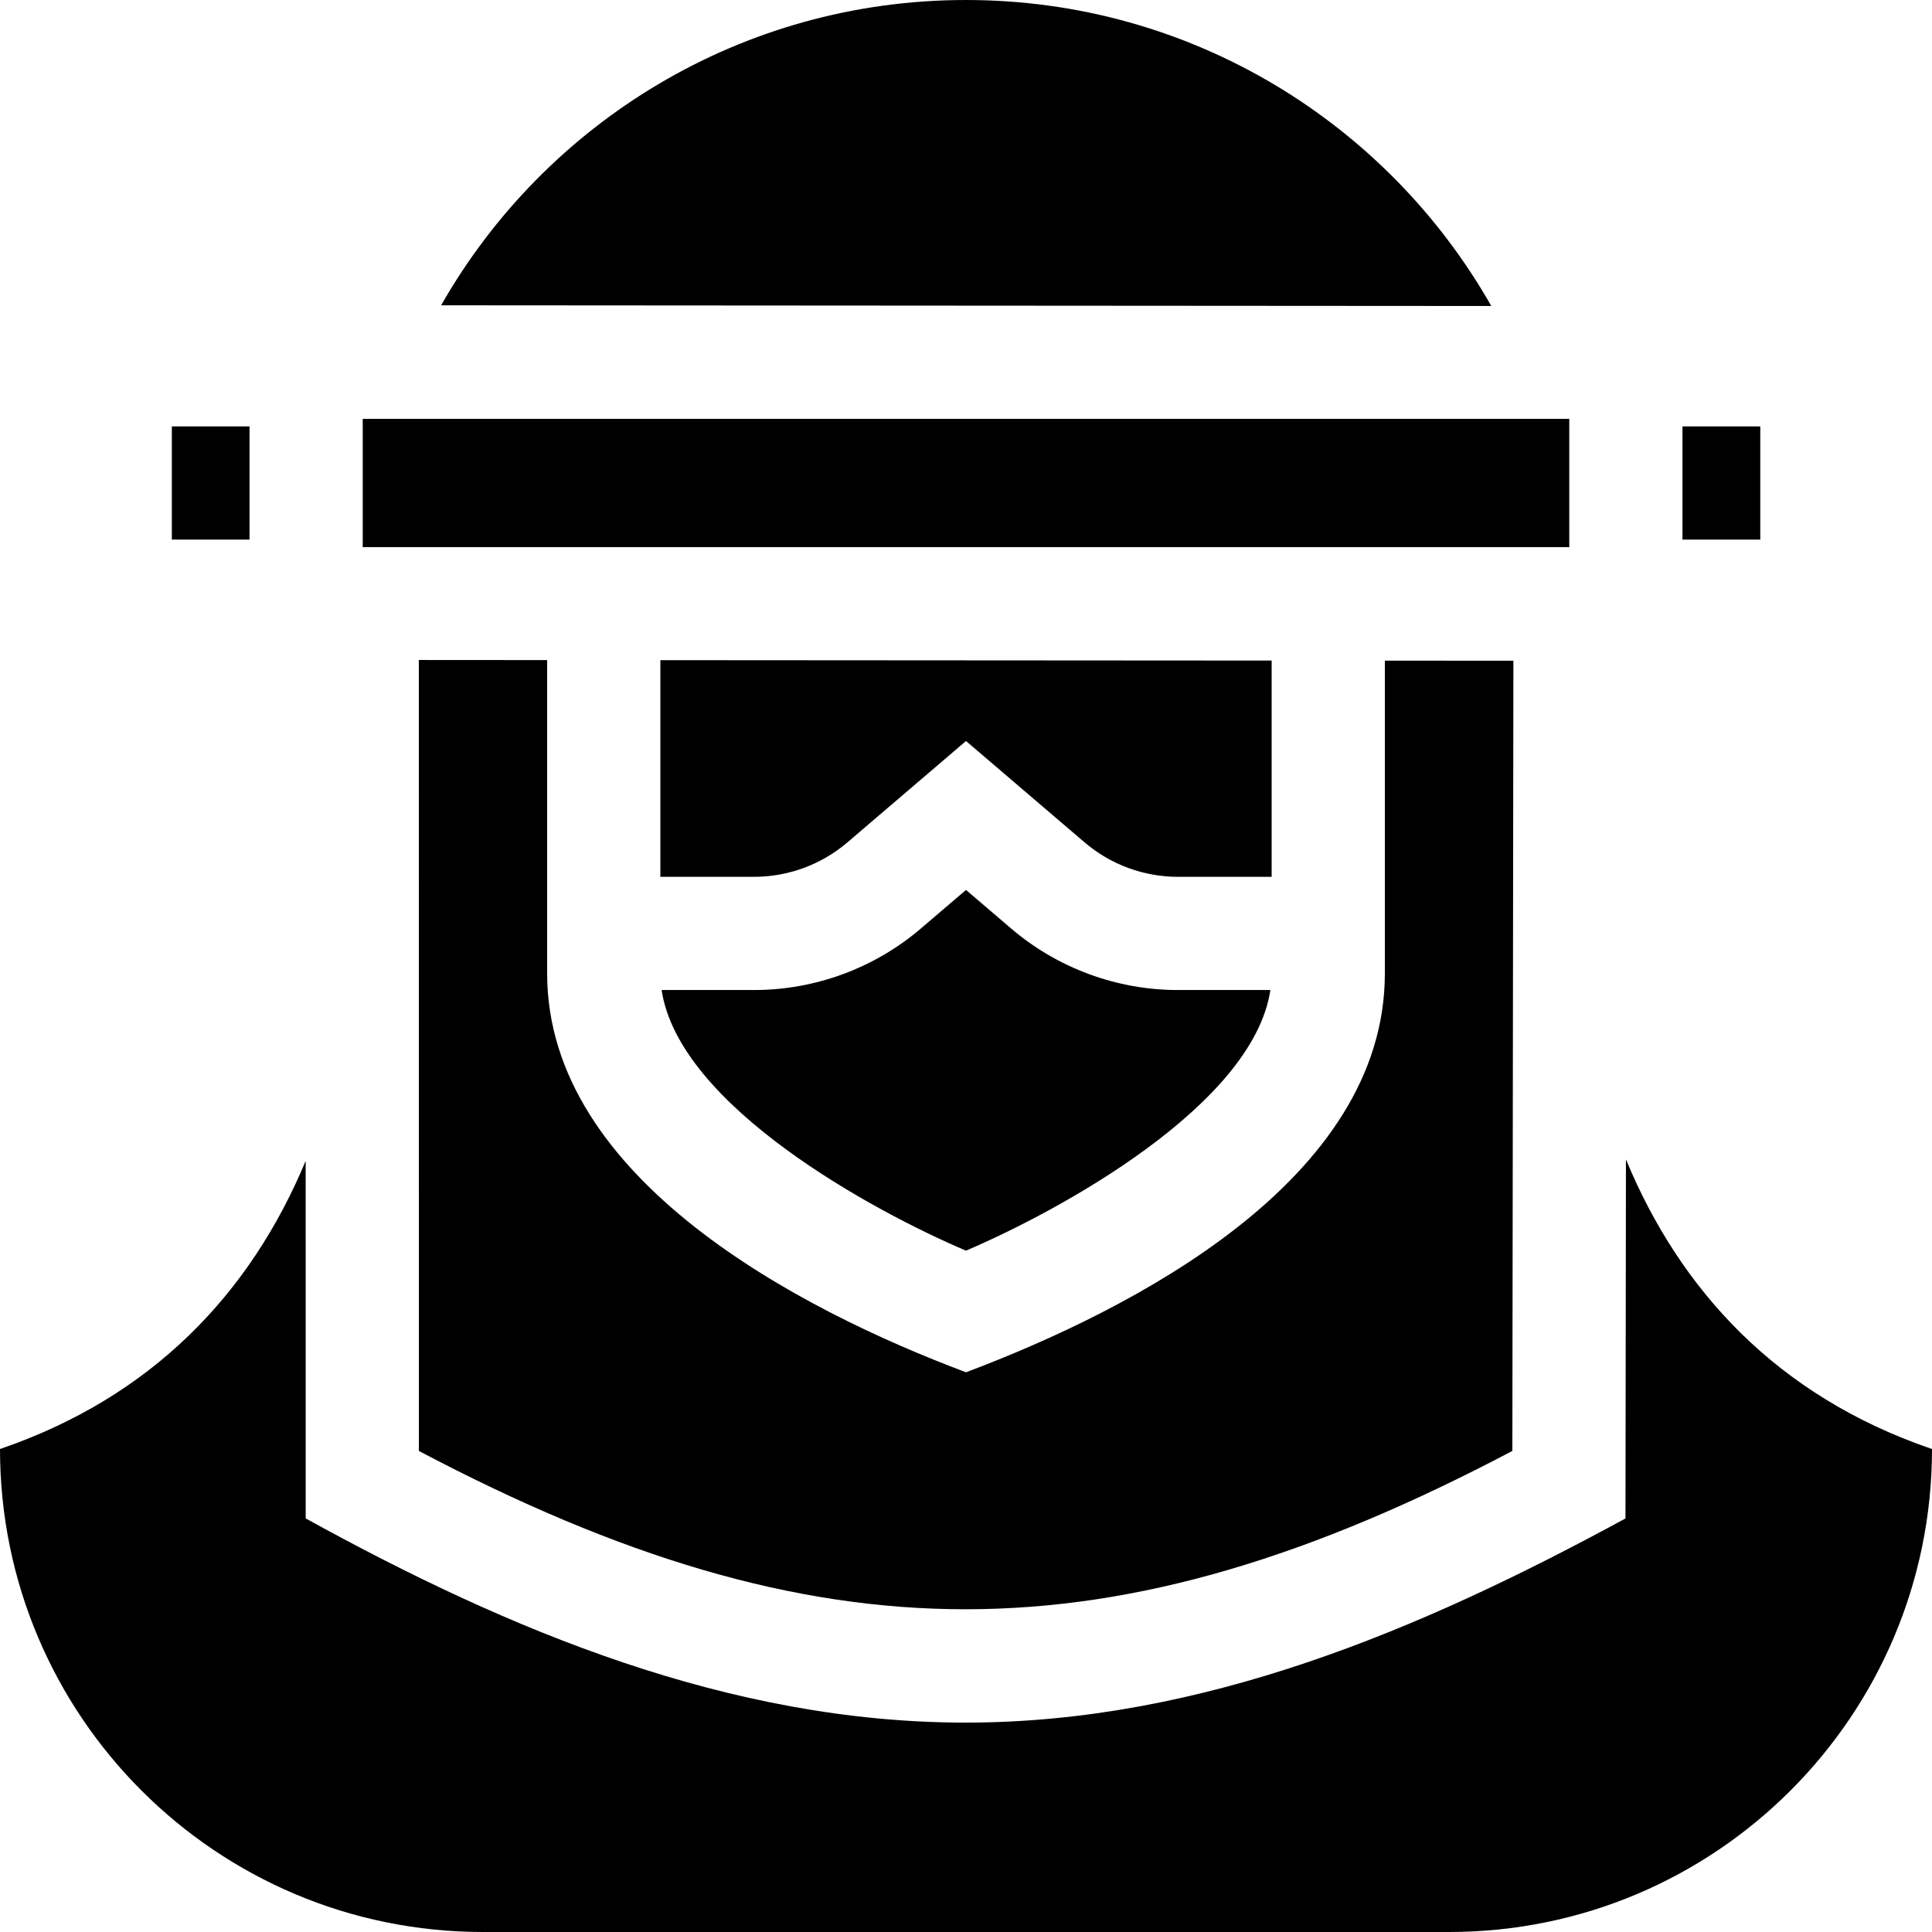 <svg id="Capa_1" enable-background="new 0 0 512 512" height="512" viewBox="0 0 512 512" width="512" xmlns="http://www.w3.org/2000/svg"><g><path d="m267.922 246.031-11.922-10.19-11.922 10.19c-12.324 10.535-28.041 16.337-44.256 16.337h-24.488c4.601 30.68 56.028 58.604 80.655 69.067 24.623-10.496 76.059-38.478 80.675-69.067h-24.486c-16.215 0-31.932-5.802-44.256-16.337z"/><path d="m96.129 111h319.742v34h-319.742z"/><path d="m175 232.368h24.822c9.072 0 17.867-3.246 24.764-9.142l31.414-26.85 31.414 26.851c6.896 5.896 15.691 9.142 24.764 9.142h24.822v-57.315l-162-.106z"/><path d="m400.79 384.513.275-209.417-34.065-.023v82.919c0 54.735-66.728 88.987-111 105.68-43.952-16.507-111-51.164-111-105.68v-83.065l-34.004-.022.014 209.617c106.041 55.935 183.655 55.936 289.78-.009z"/><path d="m445.871 113h20.62v30h-20.62z"/><path d="m511.495 383.832c-40.59-14.007-66.23-41.883-80.603-76.578l-.125 95.15c-54.186 29.473-112.152 54.103-174.905 54.103-62.524 0-120.975-24.402-174.85-54.111l-.007-94.745c-14.681 35.205-40.769 62.614-81.005 76.349 0 70.692 57.307 128 128 128h256c70.692 0 128-57.308 128-128z"/><path d="m45.541 113h20.588v30h-20.588z"/><path d="m395.203 81.092c-27.505-48.423-79.534-81.092-139.203-81.092-59.594 0-111.566 32.587-139.099 80.908z"/></g></svg>